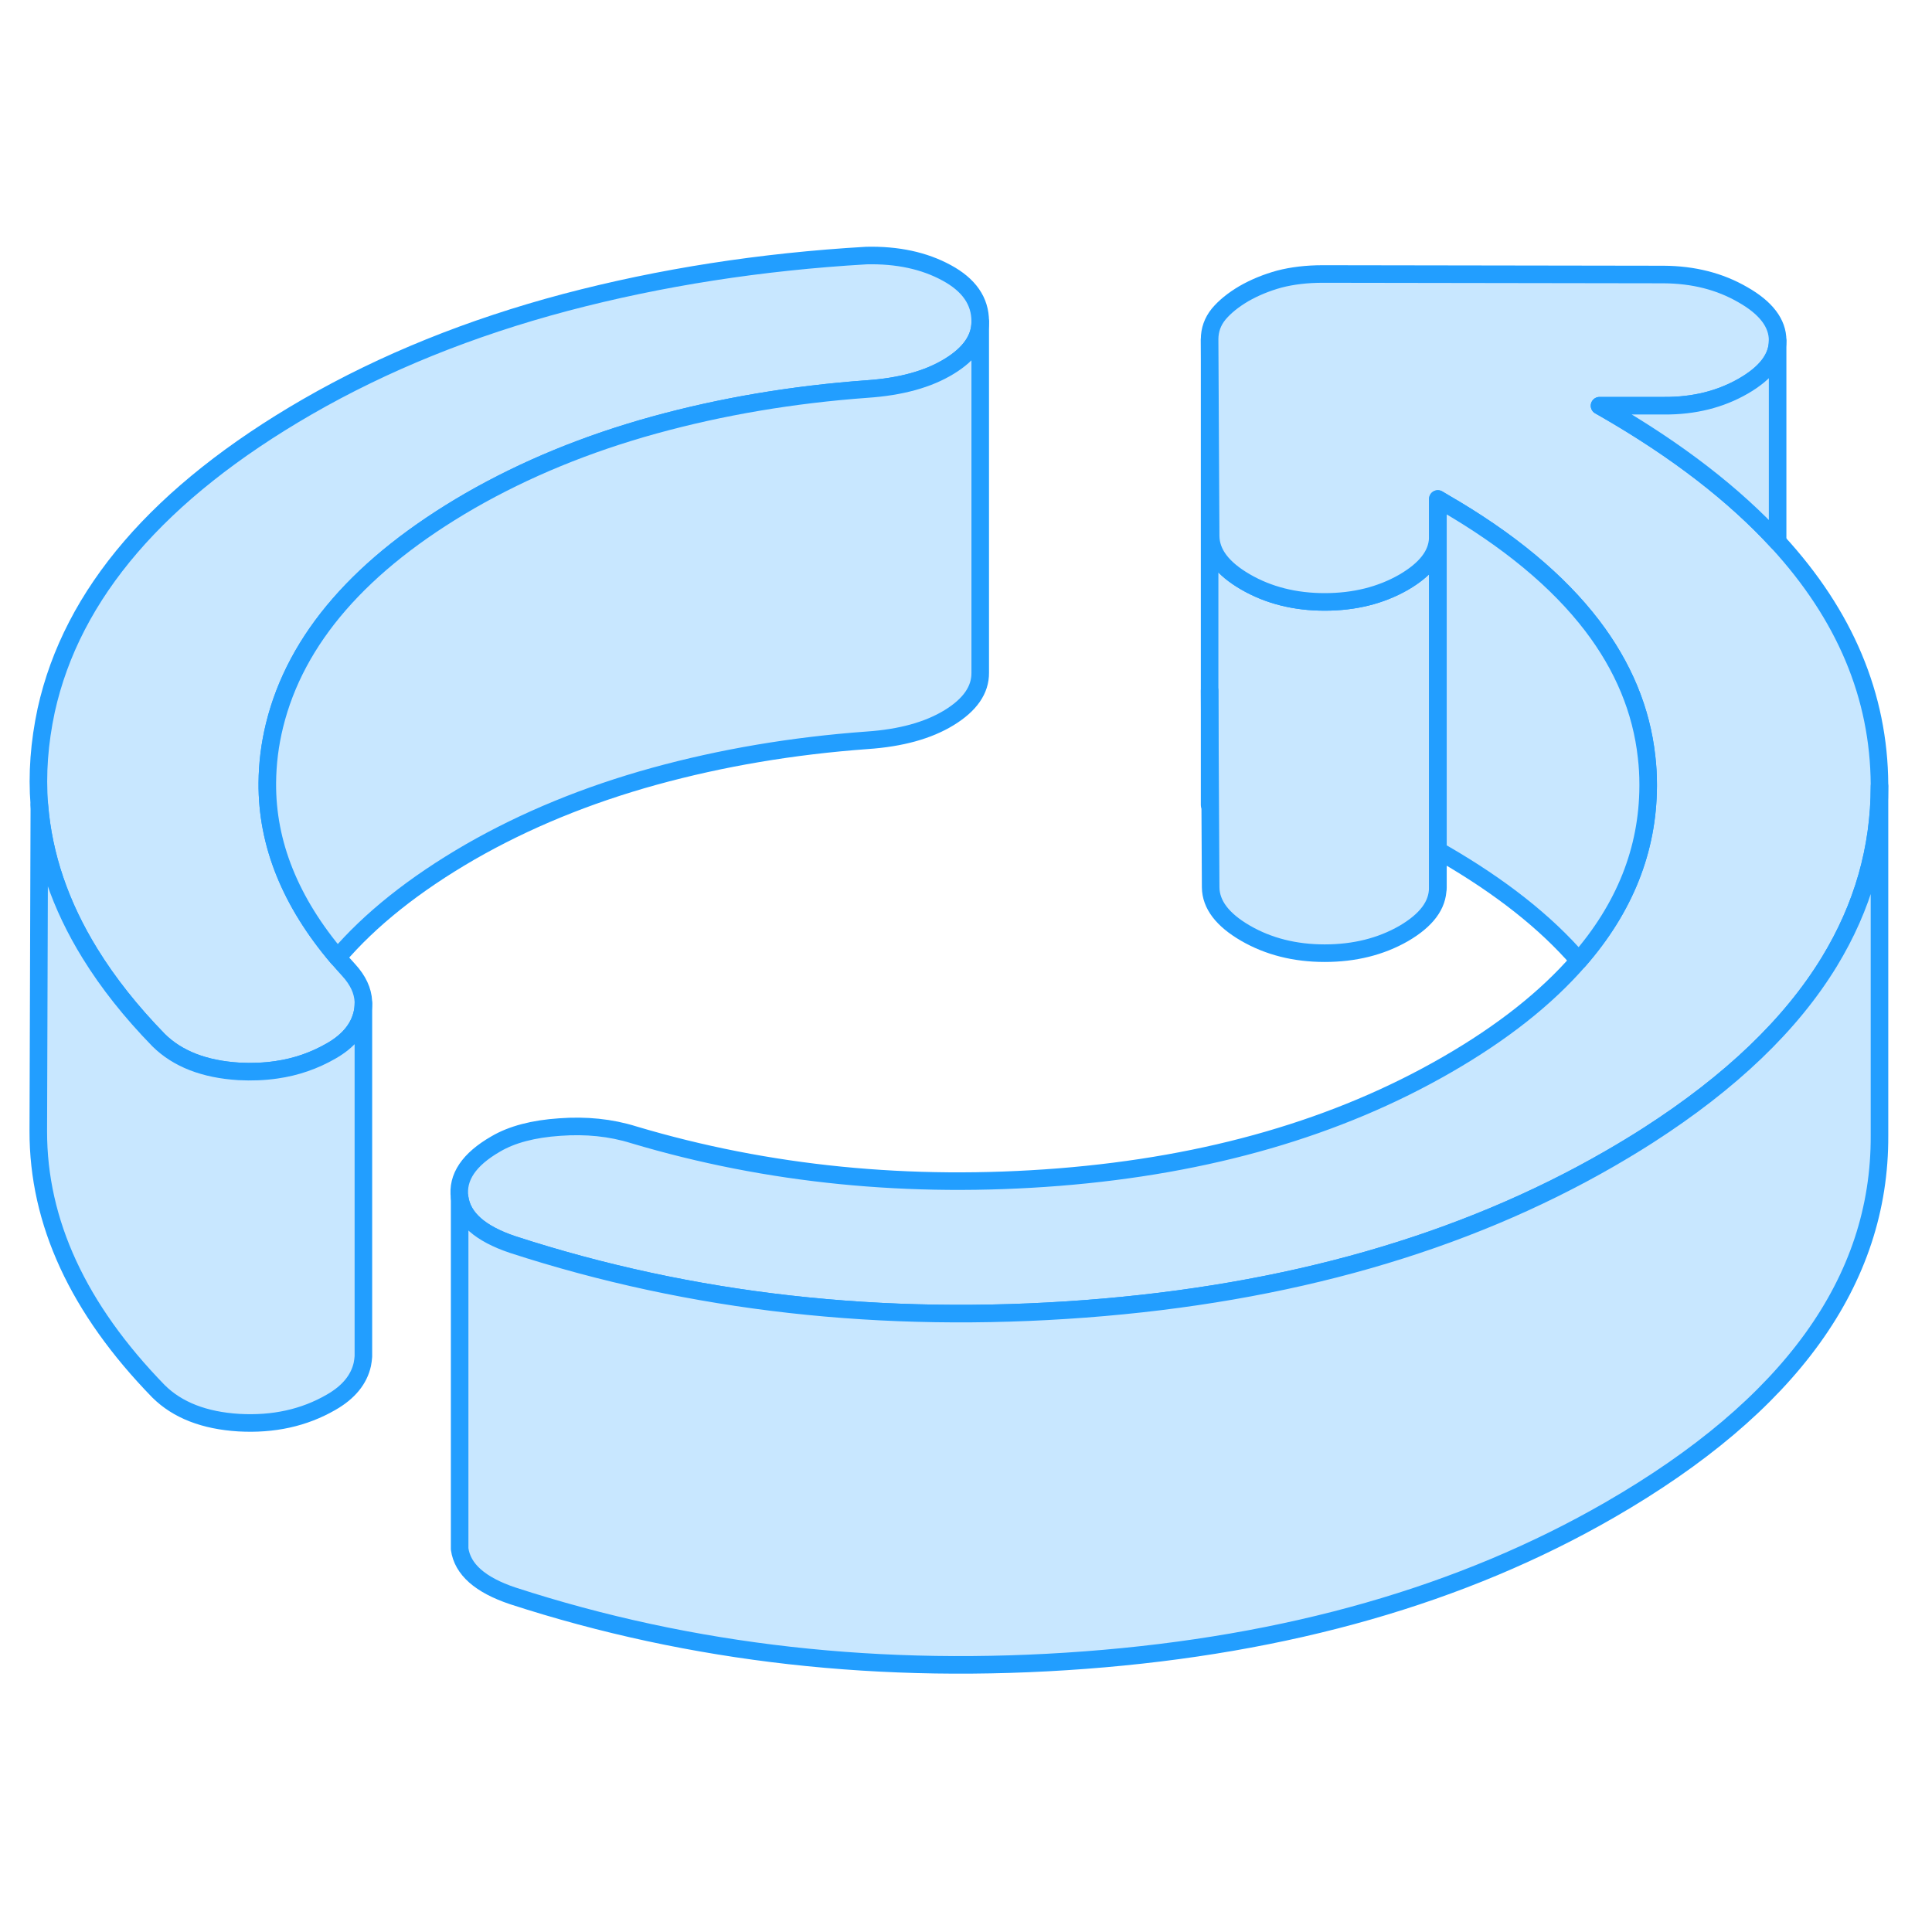 <svg width="48" height="48" viewBox="0 0 110 85" fill="#c8e7ff" xmlns="http://www.w3.org/2000/svg" stroke-width="1px" stroke-linecap="round" stroke-linejoin="round"><path d="M81.86 35.91V38.05C81.86 39.03 81.22 39.89 79.92 40.65C78.61 41.4 77.11 41.77 75.42 41.77C73.73 41.77 72.22 41.39 70.91 40.63C69.6 39.87 68.94 39 68.93 38.02L68.87 26.82V6.82L68.93 18.02C68.94 19 69.6 19.87 70.91 20.63C72.22 21.39 73.73 21.77 75.42 21.77C77.11 21.77 78.61 21.4 79.92 20.65C81.17 19.92 81.82 19.1 81.86 18.16V35.92V35.91Z" stroke="#229EFF" stroke-linejoin="round"/><path d="M81.86 15.91V18.14C81.86 18.14 81.86 18.09 81.86 18.05V15.91Z" stroke="#229EFF" stroke-linejoin="round"/><path d="M55.81 5.8V5.82C55.81 6.79 55.22 7.64 54.04 8.36C52.85 9.09 51.29 9.52 49.37 9.65C45.13 9.96 41.1 10.64 37.25 11.7C33.41 12.76 29.91 14.2 26.76 16.01C20.55 19.6 16.84 23.87 15.63 28.8C15.36 29.9 15.23 30.98 15.22 32.06C15.19 35.53 16.53 38.85 19.22 42.02C19.43 42.26 19.64 42.5 19.86 42.74C20.38 43.31 20.66 43.9 20.69 44.53V44.64C20.69 44.81 20.67 45 20.63 45.18C20.44 46.04 19.85 46.77 18.85 47.34C17.89 47.89 16.86 48.25 15.74 48.41C15.06 48.51 14.35 48.54 13.6 48.5C11.64 48.38 10.11 47.79 9.03 46.72C7.46 45.11 6.16 43.47 5.13 41.8C3.43 39.05 2.47 36.23 2.24 33.33C2.1 31.56 2.24 29.77 2.63 27.94C4.1 21.3 9.05 15.54 17.5 10.66C21.87 8.14 26.77 6.16 32.19 4.72C37.61 3.29 43.32 2.4 49.33 2.05C51.1 2.01 52.62 2.34 53.89 3.03C55.17 3.72 55.81 4.64 55.81 5.8Z" stroke="#229EFF" stroke-linejoin="round"/><path d="M107.01 32.16V32.26C107.01 35.8 106.06 39.13 104.16 42.25C101.98 45.83 98.54 49.12 93.84 52.14C93.14 52.59 92.41 53.03 91.65 53.47C83.28 58.3 73.32 61.15 61.78 62.02C50.23 62.89 39.37 61.67 29.19 58.36C27.34 57.74 26.33 56.85 26.17 55.69C26.01 54.53 26.7 53.51 28.23 52.63C29.15 52.09 30.37 51.77 31.87 51.67C33.37 51.56 34.77 51.7 36.08 52.11C43.72 54.39 51.79 55.19 60.29 54.52C68.8 53.84 76.16 51.71 82.38 48.12C85.54 46.3 88.04 44.32 89.89 42.19C92.51 39.19 93.82 35.88 93.84 32.28V32.14C93.84 31.62 93.81 31.11 93.75 30.6C93.46 27.94 92.42 25.44 90.65 23.12C88.71 20.58 85.89 18.24 82.2 16.11L81.86 15.91V18.16C81.82 19.1 81.17 19.92 79.92 20.65C78.61 21.4 77.11 21.77 75.42 21.77C73.73 21.77 72.22 21.39 70.91 20.63C69.6 19.87 68.94 19 68.93 18.02L68.87 6.82C68.87 6.29 69.04 5.81 69.38 5.39C69.73 4.97 70.21 4.58 70.82 4.22C71.43 3.87 72.11 3.59 72.84 3.39C73.57 3.2 74.4 3.1 75.32 3.1L94.72 3.13C96.42 3.14 97.92 3.52 99.23 4.28C100.55 5.03 101.21 5.9 101.21 6.88V6.9C101.21 7.87 100.56 8.73 99.26 9.48C97.96 10.23 96.46 10.61 94.76 10.6H91.07L91.42 10.8C95.48 13.14 98.74 15.66 101.21 18.35C105.05 22.53 106.98 27.13 107.01 32.16Z" stroke="#229EFF" stroke-linejoin="round"/><path d="M93.84 32.14V32.28C93.82 35.88 92.51 39.19 89.89 42.19C88 40 85.43 37.98 82.2 36.11L81.87 35.92V23.11V18.14C81.87 18.11 81.87 18.09 81.87 18.05V15.91L82.2 16.11C85.89 18.24 88.71 20.58 90.65 23.12C92.42 25.44 93.46 27.94 93.75 30.6C93.81 31.11 93.84 31.62 93.84 32.14Z" stroke="#229EFF" stroke-linejoin="round"/><path d="M81.87 38.05V35.92" stroke="#229EFF" stroke-linejoin="round"/><path d="M68.87 33.33V26.82" stroke="#229EFF" stroke-linejoin="round"/><path d="M101.21 6.9V18.35C98.74 15.66 95.48 13.14 91.42 10.8L91.07 10.6H94.76C96.46 10.61 97.96 10.23 99.26 9.48C100.56 8.73 101.21 7.87 101.21 6.9Z" stroke="#229EFF" stroke-linejoin="round"/><path d="M107.01 32.26V52.16C107.05 60.43 101.93 67.54 91.65 73.47C83.28 78.3 73.32 81.15 61.78 82.02C50.23 82.89 39.37 81.67 29.19 78.36C27.34 77.74 26.33 76.85 26.17 75.69V55.69C26.33 56.85 27.34 57.74 29.19 58.36C39.37 61.67 50.23 62.89 61.78 62.02C73.32 61.15 83.28 58.3 91.65 53.47C92.41 53.03 93.14 52.59 93.84 52.14C98.54 49.12 101.98 45.83 104.16 42.25C106.06 39.13 107.01 35.8 107.01 32.26Z" stroke="#229EFF" stroke-linejoin="round"/><path d="M55.81 5.82V25.8C55.82 26.78 55.23 27.63 54.04 28.36C52.85 29.09 51.29 29.52 49.37 29.65C45.13 29.96 41.1 30.64 37.25 31.7C33.41 32.76 29.91 34.2 26.76 36.01C23.6 37.84 21.08 39.84 19.22 42.02C16.53 38.85 15.19 35.53 15.22 32.06C15.23 30.98 15.36 29.9 15.63 28.8C16.84 23.87 20.55 19.6 26.76 16.01C29.91 14.2 33.41 12.76 37.25 11.7C41.1 10.64 45.13 9.96 49.37 9.65C51.29 9.52 52.85 9.09 54.04 8.36C55.22 7.64 55.81 6.79 55.81 5.82Z" stroke="#229EFF" stroke-linejoin="round"/><path d="M20.69 44.64V64.73C20.68 64.87 20.66 65.03 20.63 65.18C20.44 66.04 19.85 66.77 18.85 67.34C17.31 68.23 15.56 68.61 13.6 68.5C11.64 68.38 10.11 67.79 9.03 66.72C4.45 62.02 2.17 57.08 2.18 51.9L2.24 33.33C2.47 36.23 3.43 39.05 5.13 41.8C6.16 43.47 7.46 45.11 9.03 46.72C10.11 47.79 11.64 48.38 13.6 48.5C14.35 48.54 15.06 48.51 15.74 48.41C16.86 48.25 17.89 47.89 18.85 47.34C19.85 46.77 20.44 46.04 20.63 45.18C20.67 45 20.69 44.81 20.69 44.64Z" stroke="#229EFF" stroke-linejoin="round"/></svg>
